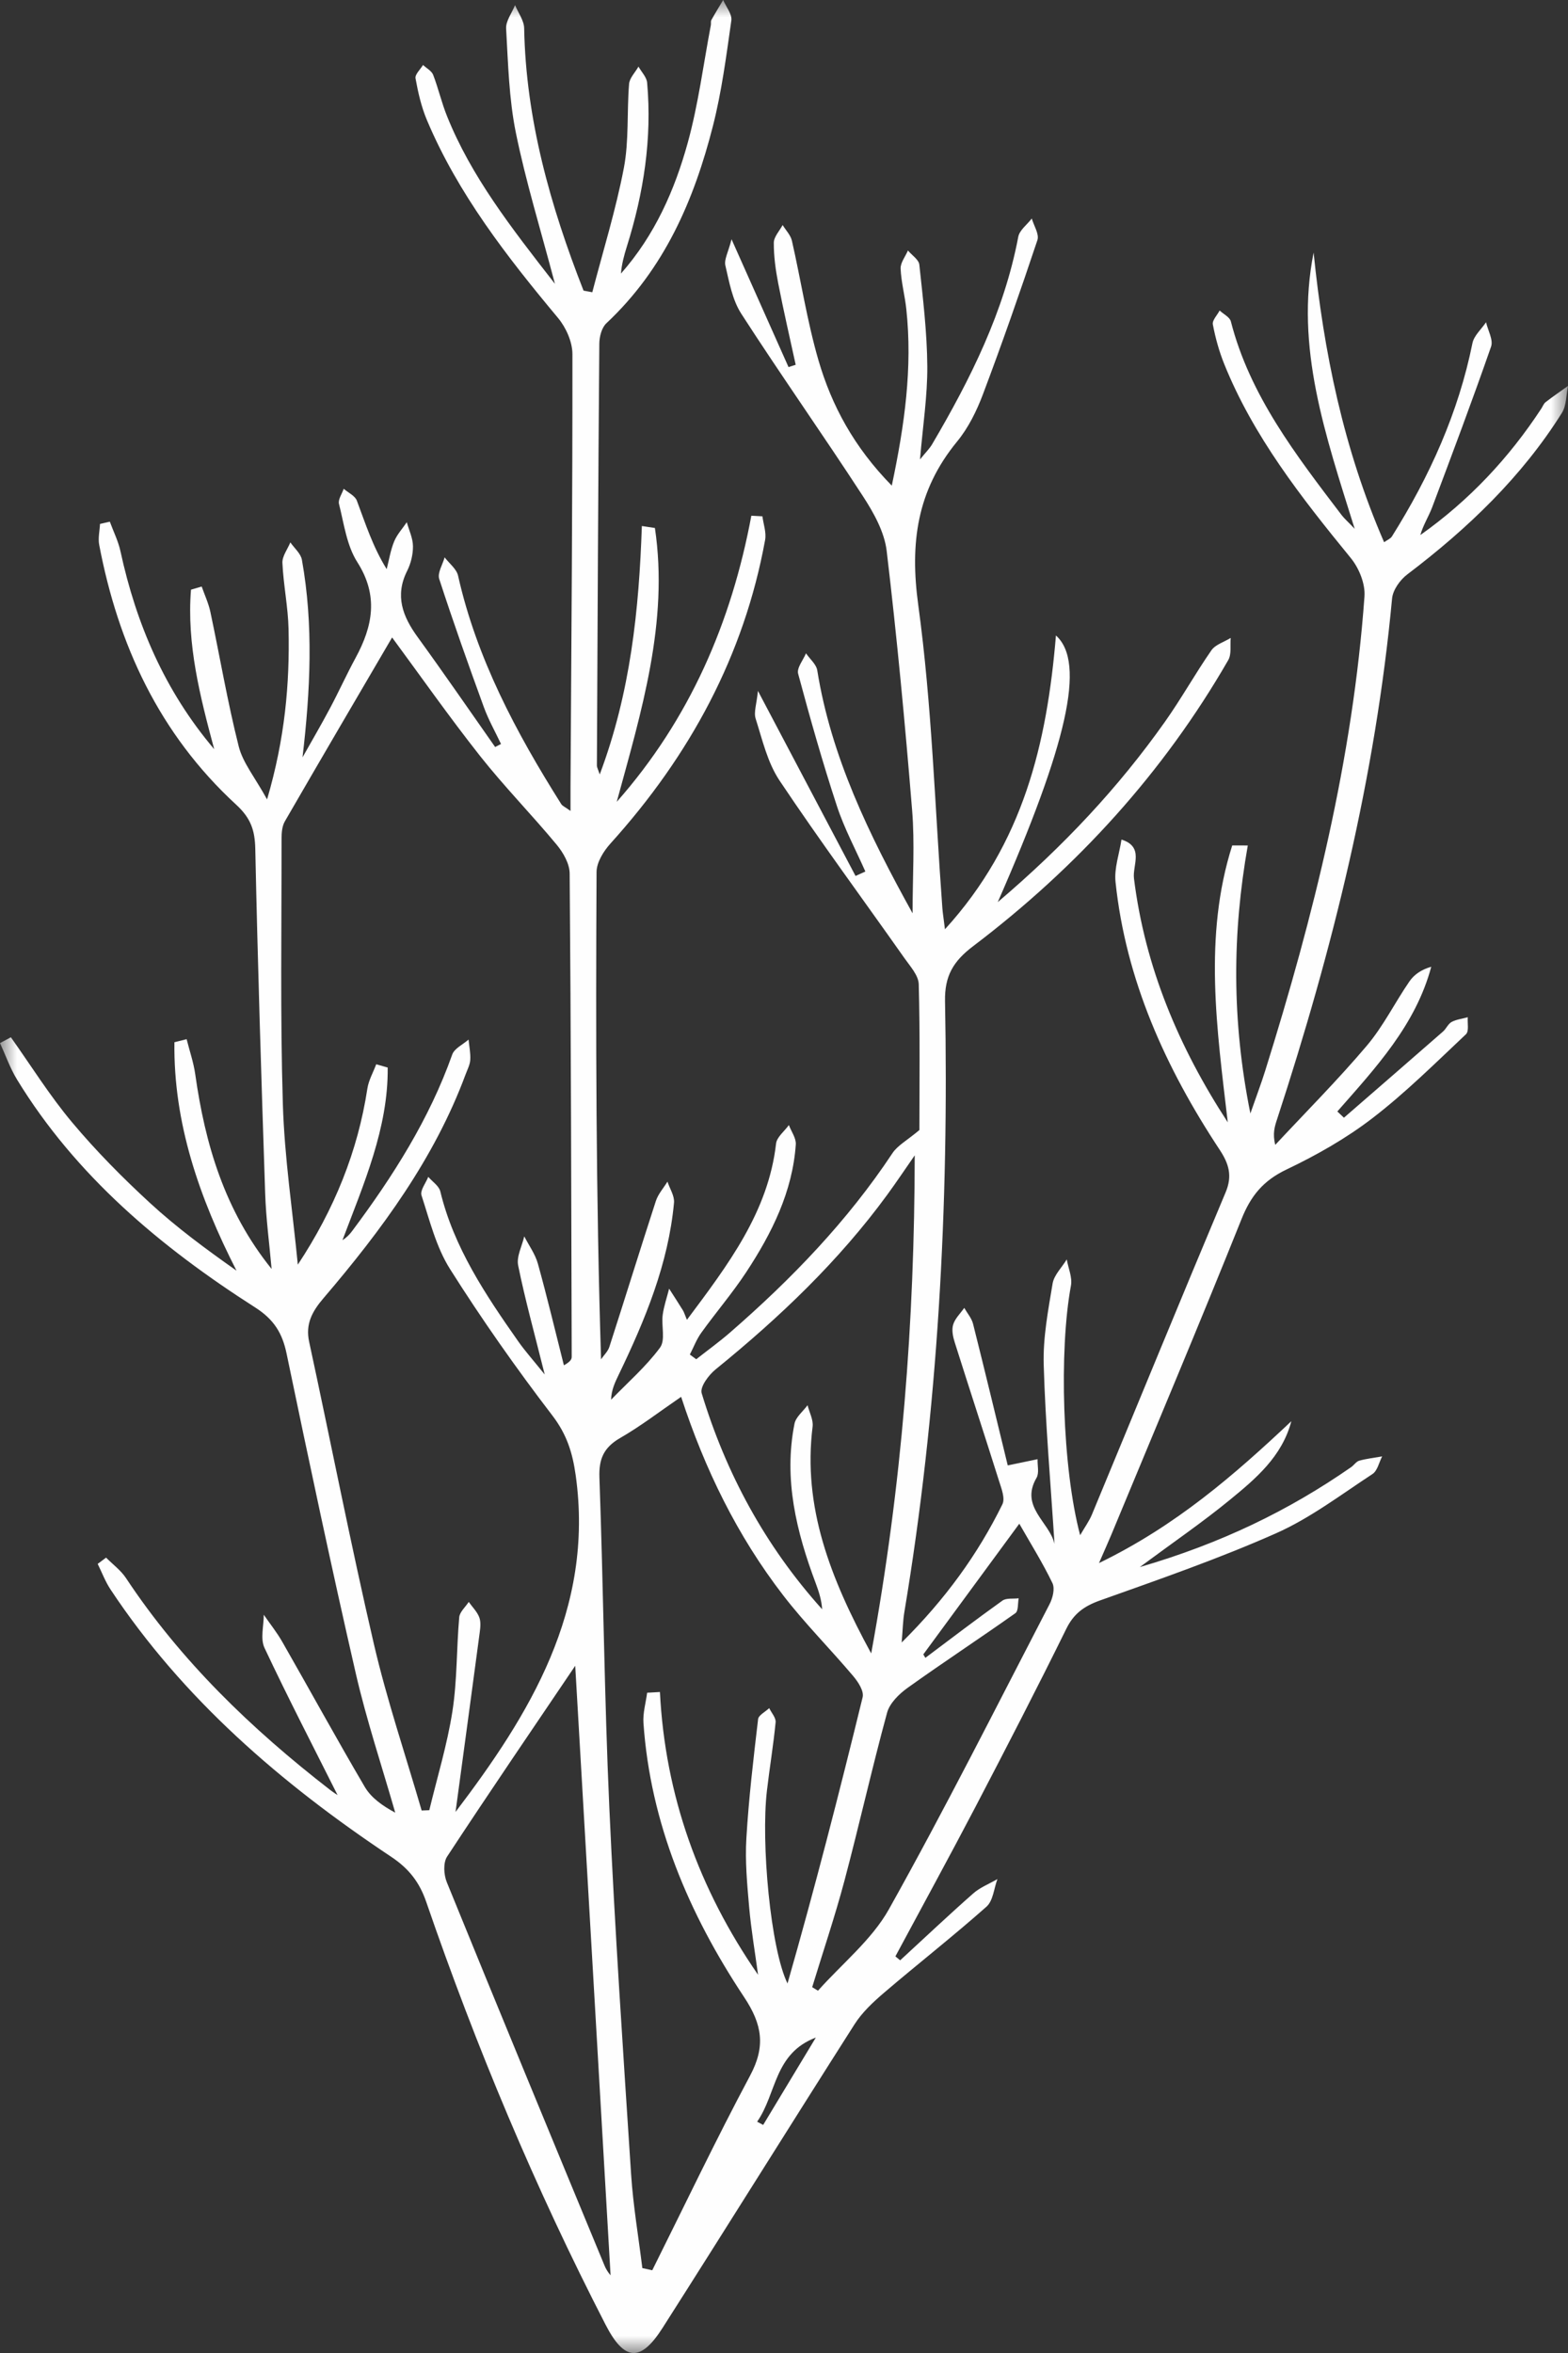 <?xml version="1.0" encoding="UTF-8"?>
<svg width="46px" height="69px" viewBox="0 0 46 69" version="1.1" xmlns="http://www.w3.org/2000/svg" xmlns:xlink="http://www.w3.org/1999/xlink">
    <rect x="0" y="0" width="46" height="69" fill="#333333" stroke="none"/>
    <!-- Generator: Sketch 51.3 (57544) - http://www.bohemiancoding.com/sketch -->
    <title>Group 3</title>
    <desc>Created with Sketch.</desc>
    <defs>
        <polygon id="path-1" points="0 0 46 0 46 69 0 69"></polygon>
    </defs>
    <g id="Page-1" stroke="none" stroke-width="1" fill="none" fill-rule="evenodd">
        <g id="Desktop-HD-Copy-5" transform="translate(-516, -1667)">
            <g id="Group-3" transform="translate(516, 1667)">
                <mask id="mask-2" fill="white">
                    <use xlink:href="#path-1"></use>
                </mask>
                <g id="Clip-2"></g>
                <path d="M22.212,62.217 C22.271,62.249 22.33,62.28 22.389,62.312 C22.904,61.458 23.419,60.604 23.934,59.75 C22.702,60.218 22.787,61.396 22.212,62.217 M27.087,48.514 C27.107,48.548 27.127,48.581 27.147,48.615 C27.898,48.052 28.644,47.483 29.408,46.937 C29.522,46.856 29.724,46.889 29.885,46.869 C29.855,47.019 29.881,47.239 29.787,47.306 C28.742,48.046 27.667,48.75 26.626,49.495 C26.372,49.677 26.099,49.948 26.024,50.224 C25.578,51.861 25.208,53.517 24.772,55.156 C24.493,56.203 24.144,57.234 23.827,58.272 C23.883,58.306 23.94,58.341 23.997,58.376 C24.701,57.585 25.578,56.881 26.078,55.987 C27.725,53.044 29.238,50.034 30.789,47.044 C30.883,46.863 30.953,46.586 30.875,46.423 C30.588,45.828 30.234,45.262 29.903,44.682 C28.941,45.991 28.014,47.252 27.087,48.514 M16.875,48.848 C15.692,50.599 14.387,52.509 13.118,54.441 C12.997,54.625 13.018,54.973 13.108,55.195 C14.638,58.952 16.189,62.701 17.74,66.449 C17.804,66.603 17.923,66.736 17.912,66.72 C17.567,60.764 17.214,54.69 16.875,48.848 M26.835,33.88 C26.566,34.266 26.305,34.658 26.027,35.038 C24.609,36.976 22.875,38.63 20.994,40.156 C20.788,40.323 20.529,40.672 20.585,40.856 C21.295,43.195 22.441,45.326 24.119,47.191 C24.102,46.921 24.023,46.674 23.932,46.431 C23.361,44.914 22.985,43.37 23.308,41.749 C23.347,41.553 23.559,41.387 23.691,41.207 C23.744,41.417 23.864,41.634 23.839,41.835 C23.547,44.188 24.354,46.273 25.558,48.486 C26.465,43.536 26.828,38.748 26.835,33.88 M22.239,57.909 C22.15,57.25 22.037,56.592 21.978,55.93 C21.919,55.258 21.856,54.579 21.896,53.909 C21.965,52.742 22.103,51.577 22.24,50.414 C22.253,50.296 22.453,50.198 22.566,50.09 C22.633,50.229 22.767,50.373 22.754,50.505 C22.689,51.175 22.577,51.841 22.499,52.511 C22.321,54.027 22.604,57.149 23.103,58.164 C23.9,55.381 24.621,52.579 25.307,49.77 C25.351,49.59 25.175,49.32 25.028,49.147 C24.355,48.35 23.611,47.606 22.977,46.783 C21.626,45.032 20.674,43.078 19.982,40.961 C19.348,41.395 18.798,41.82 18.197,42.166 C17.707,42.448 17.566,42.787 17.585,43.326 C17.701,46.547 17.73,49.772 17.875,52.992 C18.037,56.585 18.281,60.175 18.515,63.765 C18.575,64.683 18.732,65.595 18.844,66.51 C18.941,66.532 19.038,66.553 19.135,66.574 C20.086,64.669 21.002,62.745 22.006,60.865 C22.461,60.012 22.369,59.374 21.828,58.561 C20.202,56.113 19.081,53.463 18.877,50.528 C18.856,50.235 18.946,49.935 18.985,49.638 C19.11,49.631 19.235,49.624 19.36,49.617 C19.513,52.646 20.502,55.397 22.239,57.909 M13.364,53.134 C15.518,50.299 17.442,47.209 16.889,43.262 C16.795,42.594 16.627,42.061 16.203,41.507 C15.14,40.12 14.134,38.688 13.204,37.217 C12.795,36.57 12.606,35.79 12.366,35.055 C12.318,34.908 12.492,34.694 12.564,34.511 C12.686,34.652 12.879,34.777 12.917,34.937 C13.313,36.578 14.241,37.964 15.203,39.334 C15.402,39.618 15.637,39.879 15.98,40.306 C15.677,39.091 15.403,38.106 15.201,37.109 C15.148,36.846 15.314,36.542 15.38,36.256 C15.516,36.522 15.701,36.774 15.779,37.054 C16.054,38.043 16.291,39.042 16.543,40.037 C16.746,39.923 16.773,39.853 16.772,39.783 C16.759,35.06 16.751,30.337 16.712,25.614 C16.71,25.329 16.525,25.004 16.33,24.769 C15.599,23.888 14.791,23.064 14.083,22.168 C13.166,21.006 12.317,19.796 11.503,18.693 C10.456,20.482 9.4,22.28 8.357,24.085 C8.275,24.227 8.26,24.419 8.26,24.588 C8.262,27.185 8.219,29.784 8.298,32.379 C8.346,33.95 8.585,35.516 8.737,37.085 C9.809,35.462 10.497,33.761 10.778,31.919 C10.816,31.676 10.949,31.445 11.037,31.209 C11.149,31.241 11.262,31.273 11.374,31.305 C11.391,33.083 10.671,34.713 10.047,36.367 C10.172,36.288 10.257,36.198 10.33,36.1 C11.534,34.489 12.599,32.809 13.268,30.921 C13.331,30.744 13.582,30.629 13.746,30.485 C13.765,30.683 13.808,30.883 13.796,31.08 C13.787,31.224 13.711,31.366 13.659,31.506 C12.746,33.968 11.201,36.067 9.492,38.066 C9.157,38.458 8.957,38.824 9.069,39.346 C9.707,42.299 10.285,45.265 10.968,48.208 C11.351,49.854 11.897,51.465 12.37,53.092 C12.445,53.089 12.519,53.086 12.594,53.083 C12.826,52.119 13.12,51.162 13.272,50.186 C13.414,49.277 13.391,48.346 13.472,47.427 C13.485,47.27 13.654,47.126 13.751,46.975 C13.856,47.123 13.994,47.259 14.058,47.421 C14.11,47.554 14.093,47.72 14.074,47.867 C13.835,49.662 13.591,51.457 13.364,53.134 M26.408,57.485 C27.121,56.83 27.823,56.165 28.55,55.525 C28.751,55.347 29.022,55.242 29.261,55.103 C29.158,55.378 29.137,55.738 28.938,55.914 C27.962,56.779 26.929,57.587 25.936,58.435 C25.614,58.71 25.292,59.012 25.07,59.36 C23.181,62.323 21.325,65.305 19.435,68.268 C18.791,69.278 18.316,69.24 17.766,68.171 C15.7,64.16 13.966,60.019 12.505,55.774 C12.309,55.203 12.004,54.8 11.473,54.447 C8.247,52.3 5.364,49.813 3.242,46.609 C3.088,46.376 2.99,46.111 2.866,45.86 C2.948,45.799 3.03,45.738 3.112,45.676 C3.309,45.875 3.546,46.049 3.696,46.276 C5.296,48.693 7.367,50.693 9.68,52.484 C9.792,52.571 9.914,52.646 9.903,52.639 C9.216,51.269 8.459,49.809 7.76,48.324 C7.632,48.052 7.739,47.678 7.738,47.351 C7.92,47.616 8.124,47.869 8.282,48.147 C9.093,49.564 9.876,50.996 10.704,52.404 C10.888,52.715 11.213,52.951 11.595,53.155 C11.204,51.793 10.753,50.444 10.436,49.066 C9.721,45.951 9.059,42.824 8.408,39.696 C8.284,39.099 8.043,38.696 7.486,38.34 C4.697,36.559 2.215,34.465 0.5,31.658 C0.295,31.323 0.165,30.946 0,30.588 C0.106,30.531 0.213,30.474 0.319,30.417 C0.913,31.253 1.456,32.127 2.116,32.913 C2.816,33.748 3.593,34.534 4.401,35.277 C5.183,35.997 6.048,36.634 6.938,37.261 C5.844,35.116 5.086,32.929 5.117,30.563 C5.236,30.533 5.356,30.503 5.475,30.473 C5.561,30.816 5.679,31.155 5.728,31.503 C6.017,33.548 6.586,35.496 7.968,37.211 C7.903,36.472 7.803,35.734 7.779,34.993 C7.666,31.624 7.56,28.255 7.489,24.885 C7.477,24.353 7.36,23.993 6.932,23.6 C4.664,21.515 3.465,18.893 2.91,15.976 C2.873,15.78 2.924,15.569 2.934,15.364 C3.03,15.342 3.126,15.32 3.222,15.298 C3.328,15.587 3.47,15.869 3.534,16.166 C3.995,18.294 4.831,20.256 6.284,21.969 C5.869,20.426 5.475,18.887 5.603,17.292 C5.707,17.261 5.812,17.23 5.917,17.2 C6.004,17.448 6.118,17.691 6.172,17.945 C6.451,19.259 6.674,20.585 7.003,21.887 C7.124,22.369 7.481,22.798 7.835,23.442 C8.36,21.652 8.501,20.056 8.465,18.445 C8.451,17.799 8.315,17.155 8.285,16.508 C8.276,16.311 8.436,16.106 8.518,15.905 C8.635,16.074 8.825,16.233 8.857,16.416 C9.2,18.332 9.105,20.244 8.875,22.209 C9.144,21.731 9.422,21.256 9.679,20.772 C9.94,20.283 10.167,19.779 10.432,19.291 C10.936,18.362 11.11,17.47 10.483,16.485 C10.169,15.993 10.092,15.358 9.945,14.778 C9.912,14.648 10.033,14.482 10.083,14.333 C10.215,14.447 10.414,14.538 10.468,14.679 C10.72,15.347 10.933,16.029 11.344,16.689 C11.414,16.418 11.457,16.136 11.563,15.878 C11.646,15.675 11.807,15.501 11.934,15.314 C11.999,15.548 12.113,15.782 12.115,16.018 C12.117,16.26 12.054,16.523 11.944,16.742 C11.58,17.467 11.81,18.074 12.253,18.683 C13.026,19.747 13.77,20.83 14.526,21.906 C14.583,21.876 14.641,21.846 14.698,21.817 C14.528,21.456 14.328,21.105 14.193,20.732 C13.739,19.487 13.295,18.239 12.886,16.98 C12.827,16.801 12.985,16.558 13.044,16.344 C13.179,16.522 13.394,16.684 13.438,16.881 C13.983,19.306 15.139,21.478 16.466,23.581 C16.5,23.634 16.575,23.663 16.737,23.78 C16.737,23.477 16.736,23.266 16.737,23.055 C16.762,18.831 16.797,14.607 16.793,10.383 C16.792,10.026 16.607,9.608 16.37,9.323 C14.866,7.521 13.434,5.679 12.525,3.523 C12.361,3.134 12.265,2.713 12.19,2.298 C12.169,2.183 12.331,2.037 12.41,1.905 C12.512,2 12.662,2.079 12.707,2.194 C12.86,2.591 12.954,3.009 13.113,3.403 C13.822,5.17 14.99,6.668 16.28,8.323 C15.856,6.716 15.423,5.317 15.133,3.89 C14.931,2.893 14.906,1.859 14.848,0.84 C14.835,0.615 15.018,0.381 15.11,0.151 C15.203,0.376 15.372,0.6 15.377,0.826 C15.428,3.505 16.146,6.04 17.119,8.522 C17.205,8.538 17.29,8.554 17.376,8.57 C17.692,7.357 18.067,6.153 18.302,4.925 C18.455,4.122 18.388,3.283 18.455,2.462 C18.469,2.287 18.635,2.123 18.731,1.953 C18.819,2.111 18.971,2.263 18.985,2.426 C19.131,4.064 18.883,5.66 18.39,7.228 C18.31,7.485 18.238,7.744 18.217,8.022 C19.209,6.898 19.793,5.575 20.176,4.187 C20.487,3.058 20.635,1.888 20.854,0.736 C20.863,0.687 20.847,0.629 20.869,0.588 C20.979,0.39 21.099,0.196 21.215,0 C21.3,0.201 21.482,0.415 21.455,0.602 C21.307,1.639 21.173,2.684 20.914,3.698 C20.363,5.856 19.5,7.875 17.792,9.477 C17.649,9.61 17.583,9.876 17.582,10.081 C17.549,14.205 17.53,18.329 17.511,22.453 C17.511,22.5 17.54,22.547 17.594,22.71 C18.5,20.302 18.746,17.878 18.83,15.425 C18.958,15.444 19.086,15.463 19.213,15.483 C19.623,18.241 18.816,20.865 18.093,23.514 C20.236,21.086 21.458,18.248 22.042,15.123 C22.151,15.129 22.259,15.135 22.367,15.141 C22.396,15.373 22.486,15.613 22.446,15.833 C21.83,19.215 20.246,22.149 17.907,24.738 C17.703,24.965 17.502,25.291 17.501,25.571 C17.476,30.32 17.483,35.068 17.633,39.86 C17.717,39.739 17.835,39.628 17.877,39.495 C18.337,38.07 18.778,36.641 19.241,35.218 C19.307,35.015 19.466,34.839 19.581,34.651 C19.649,34.857 19.791,35.069 19.773,35.268 C19.609,37.058 18.927,38.702 18.149,40.316 C18.043,40.537 17.936,40.757 17.927,41.046 C18.413,40.543 18.951,40.075 19.361,39.521 C19.528,39.296 19.399,38.884 19.441,38.561 C19.476,38.301 19.565,38.046 19.63,37.79 C19.765,38 19.901,38.209 20.032,38.421 C20.068,38.478 20.086,38.546 20.152,38.703 C21.363,37.084 22.538,35.539 22.767,33.536 C22.789,33.344 23.013,33.173 23.143,32.992 C23.214,33.181 23.359,33.376 23.346,33.56 C23.251,34.943 22.646,36.159 21.89,37.308 C21.487,37.92 21.004,38.483 20.575,39.08 C20.434,39.275 20.349,39.506 20.238,39.721 C20.3,39.767 20.363,39.813 20.425,39.859 C20.756,39.599 21.098,39.352 21.415,39.077 C23.224,37.505 24.868,35.799 26.181,33.817 C26.331,33.59 26.612,33.441 26.972,33.138 C26.972,31.851 26.993,30.356 26.953,28.862 C26.946,28.604 26.705,28.34 26.537,28.102 C25.314,26.366 24.05,24.655 22.871,22.892 C22.515,22.36 22.366,21.694 22.169,21.077 C22.107,20.884 22.198,20.646 22.235,20.26 C23.253,22.188 24.176,23.938 25.099,25.687 C25.195,25.644 25.291,25.601 25.387,25.557 C25.105,24.918 24.768,24.295 24.552,23.636 C24.131,22.355 23.764,21.058 23.415,19.758 C23.369,19.587 23.562,19.359 23.645,19.158 C23.759,19.325 23.948,19.48 23.976,19.659 C24.383,22.188 25.486,24.462 26.772,26.782 C26.772,25.704 26.838,24.727 26.759,23.761 C26.552,21.222 26.313,18.684 26.012,16.154 C25.946,15.601 25.635,15.041 25.318,14.554 C24.15,12.758 22.91,11.003 21.748,9.202 C21.483,8.792 21.393,8.27 21.28,7.786 C21.239,7.61 21.364,7.399 21.461,7.016 C22.085,8.414 22.609,9.589 23.133,10.765 C23.203,10.742 23.273,10.72 23.343,10.697 C23.17,9.901 22.985,9.107 22.83,8.307 C22.754,7.916 22.699,7.515 22.701,7.118 C22.702,6.945 22.868,6.772 22.96,6.599 C23.053,6.752 23.195,6.895 23.232,7.059 C23.498,8.227 23.677,9.416 24.011,10.565 C24.398,11.892 25.053,13.111 26.162,14.241 C26.54,12.457 26.773,10.778 26.588,9.063 C26.546,8.667 26.438,8.275 26.421,7.878 C26.414,7.704 26.56,7.524 26.636,7.346 C26.752,7.484 26.954,7.614 26.97,7.761 C27.076,8.752 27.197,9.747 27.204,10.741 C27.21,11.609 27.074,12.479 26.99,13.472 C27.153,13.271 27.266,13.161 27.343,13.032 C28.473,11.111 29.458,9.137 29.873,6.943 C29.91,6.749 30.133,6.586 30.269,6.408 C30.33,6.621 30.493,6.865 30.434,7.042 C29.928,8.556 29.401,10.065 28.837,11.56 C28.653,12.049 28.41,12.544 28.077,12.949 C26.894,14.389 26.691,15.933 26.939,17.745 C27.342,20.686 27.426,23.668 27.646,26.632 C27.657,26.775 27.681,26.918 27.722,27.25 C30.026,24.723 30.713,21.799 30.978,18.635 C31.868,19.433 31.29,21.854 29.271,26.454 C31.208,24.807 32.814,23.09 34.174,21.168 C34.657,20.486 35.063,19.755 35.539,19.069 C35.655,18.902 35.913,18.825 36.105,18.707 C36.084,18.926 36.134,19.181 36.032,19.358 C34.14,22.642 31.615,25.422 28.546,27.748 C27.963,28.19 27.71,28.621 27.724,29.361 C27.839,35.364 27.52,41.346 26.529,47.285 C26.489,47.527 26.485,47.775 26.452,48.165 C27.732,46.897 28.685,45.58 29.406,44.115 C29.494,43.936 29.377,43.646 29.306,43.421 C28.879,42.065 28.435,40.714 28.007,39.359 C27.955,39.195 27.915,38.998 27.963,38.843 C28.017,38.664 28.175,38.515 28.288,38.353 C28.376,38.508 28.504,38.654 28.546,38.82 C28.897,40.212 29.231,41.607 29.564,42.972 C30.006,42.88 30.222,42.835 30.439,42.79 C30.432,42.975 30.492,43.195 30.407,43.339 C29.912,44.189 30.793,44.633 30.936,45.275 C30.824,43.522 30.67,41.771 30.619,40.016 C30.596,39.226 30.749,38.426 30.88,37.639 C30.922,37.389 31.152,37.167 31.295,36.932 C31.34,37.189 31.463,37.459 31.418,37.701 C31.065,39.595 31.164,43.049 31.688,45.019 C31.831,44.772 31.955,44.602 32.033,44.414 C33.341,41.264 34.633,38.108 35.956,34.964 C36.159,34.483 36.052,34.127 35.782,33.718 C34.189,31.306 33.027,28.731 32.726,25.864 C32.683,25.459 32.838,25.035 32.901,24.62 C33.576,24.832 33.219,25.376 33.267,25.759 C33.589,28.354 34.58,30.706 36.019,32.912 C35.7,30.183 35.301,27.463 36.149,24.792 C36.301,24.792 36.454,24.793 36.606,24.793 C36.152,27.362 36.131,29.917 36.682,32.652 C36.865,32.126 37.003,31.765 37.117,31.398 C38.542,26.848 39.687,22.243 40.029,17.49 C40.056,17.12 39.871,16.662 39.626,16.362 C38.174,14.586 36.764,12.789 35.91,10.663 C35.762,10.293 35.655,9.903 35.581,9.514 C35.558,9.393 35.709,9.243 35.78,9.106 C35.893,9.211 36.077,9.3 36.109,9.424 C36.664,11.593 38.018,13.343 39.357,15.102 C39.432,15.201 39.529,15.284 39.742,15.507 C38.884,12.76 37.986,10.182 38.537,7.407 C38.833,10.314 39.41,13.151 40.605,15.9 C40.692,15.838 40.791,15.799 40.835,15.73 C41.944,13.963 42.787,12.096 43.197,10.062 C43.242,9.842 43.459,9.653 43.596,9.45 C43.65,9.69 43.813,9.964 43.743,10.165 C43.194,11.743 42.605,13.309 42.016,14.874 C41.913,15.146 41.75,15.397 41.668,15.69 C43.109,14.67 44.273,13.422 45.217,11.982 C45.259,11.918 45.285,11.838 45.343,11.793 C45.556,11.628 45.78,11.476 46,11.318 C45.944,11.584 45.958,11.891 45.82,12.11 C44.647,13.978 43.066,15.495 41.287,16.843 C41.072,17.006 40.863,17.3 40.839,17.549 C40.352,22.768 39.099,27.831 37.466,32.819 C37.396,33.03 37.328,33.243 37.412,33.572 C38.311,32.608 39.245,31.671 40.094,30.669 C40.583,30.092 40.921,29.4 41.351,28.775 C41.487,28.578 41.703,28.43 41.988,28.35 C41.532,30.056 40.36,31.311 39.233,32.593 C39.298,32.654 39.362,32.715 39.427,32.776 C40.396,31.934 41.366,31.095 42.332,30.25 C42.428,30.167 42.48,30.026 42.586,29.968 C42.726,29.893 42.9,29.874 43.06,29.83 C43.045,30 43.102,30.24 43.005,30.33 C42.112,31.17 41.239,32.04 40.265,32.788 C39.497,33.379 38.627,33.873 37.742,34.295 C37.054,34.622 36.692,35.074 36.423,35.747 C35.183,38.841 33.884,41.915 32.606,44.996 C32.513,45.22 32.412,45.441 32.241,45.836 C34.506,44.737 36.216,43.246 37.884,41.676 C37.609,42.716 36.838,43.362 36.072,43.989 C35.287,44.632 34.443,45.21 33.439,45.953 C35.826,45.258 37.811,44.293 39.638,43.023 C39.722,42.964 39.786,42.859 39.877,42.833 C40.095,42.773 40.324,42.748 40.548,42.708 C40.455,42.885 40.411,43.13 40.261,43.227 C39.335,43.833 38.44,44.517 37.432,44.964 C35.754,45.708 34.007,46.314 32.271,46.932 C31.798,47.101 31.499,47.321 31.281,47.765 C30.415,49.525 29.513,51.269 28.604,53.01 C27.84,54.47 27.048,55.916 26.268,57.369 C26.315,57.408 26.362,57.446 26.408,57.485" id="Fill-1" fill="#FEFEFE" mask="url(#mask-2)"></path>
            </g>
        </g>
    </g>
</svg>